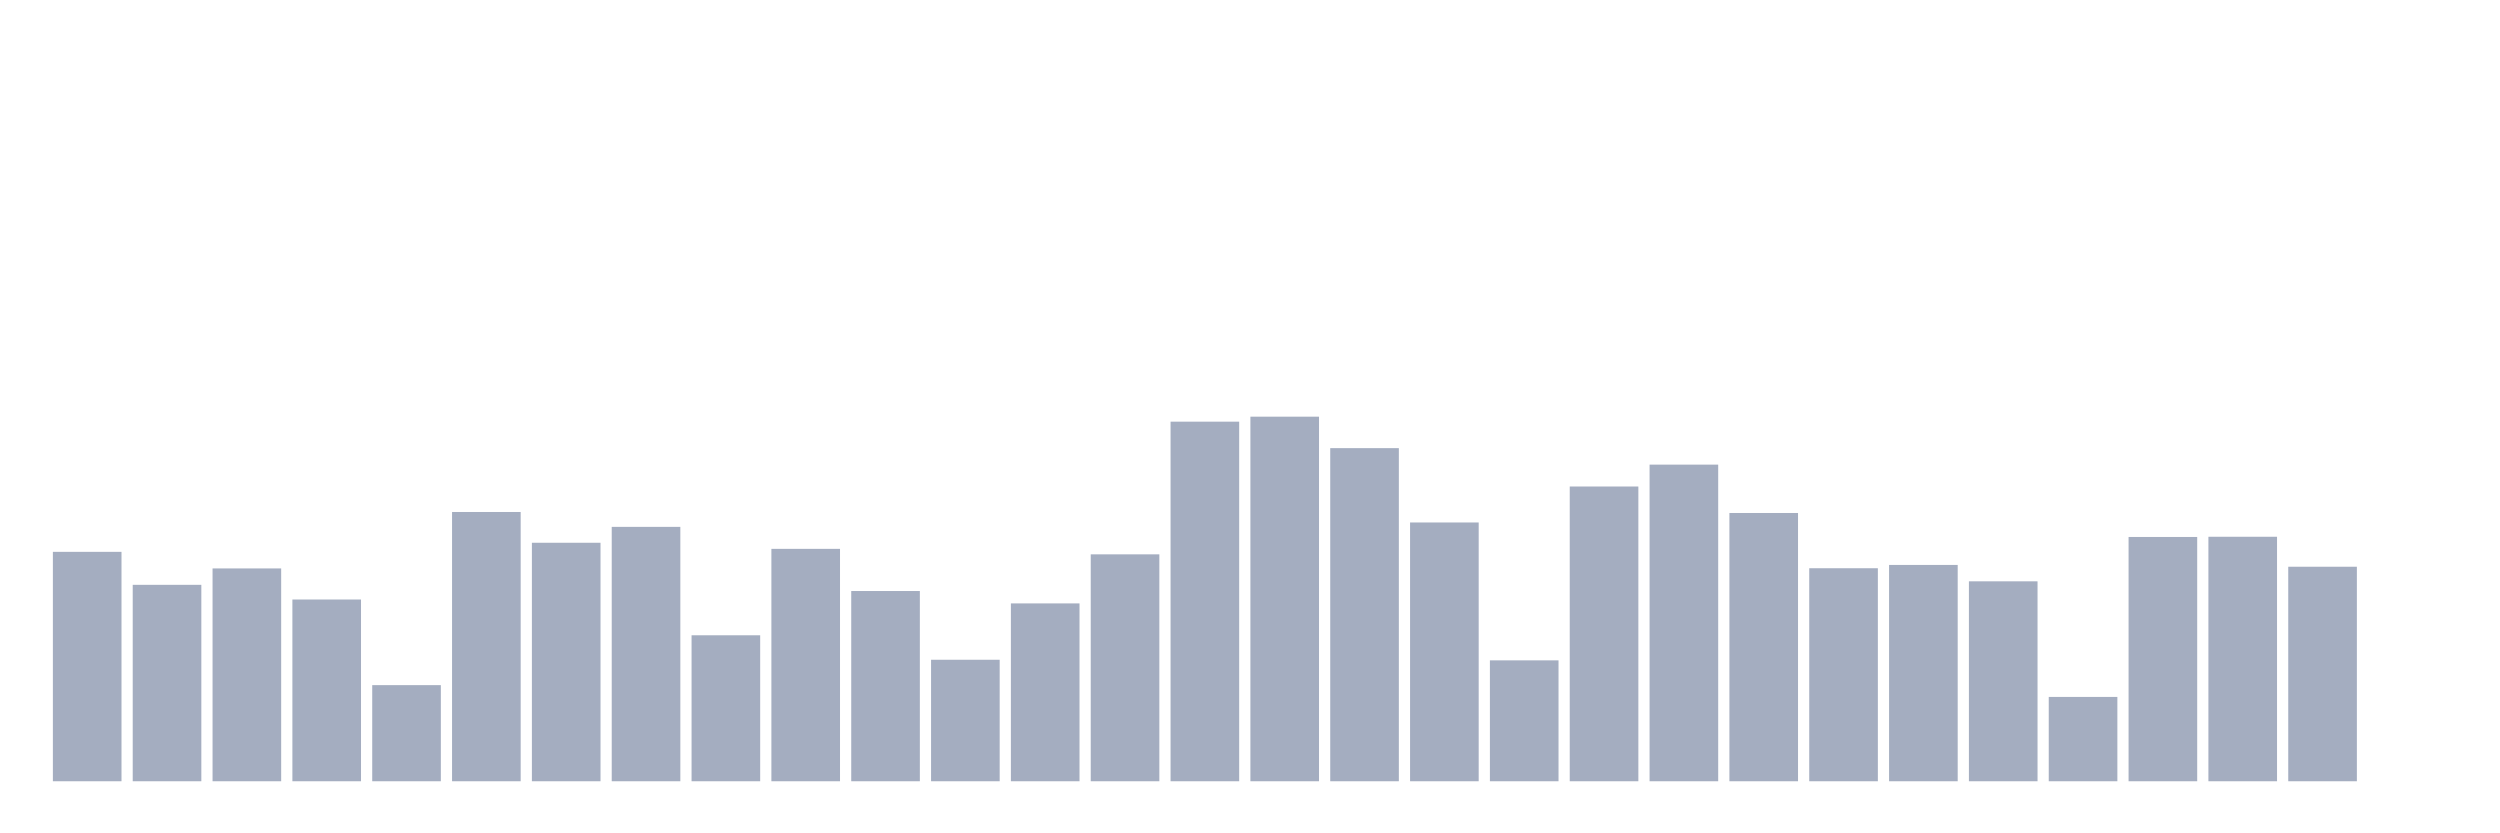 <svg xmlns="http://www.w3.org/2000/svg" viewBox="0 0 480 160"><g transform="translate(10,10)"><rect class="bar" x="0.153" width="13.175" y="95.955" height="44.045" fill="rgb(164,173,192)"></rect><rect class="bar" x="15.482" width="13.175" y="102.286" height="37.714" fill="rgb(164,173,192)"></rect><rect class="bar" x="30.81" width="13.175" y="99.139" height="40.861" fill="rgb(164,173,192)"></rect><rect class="bar" x="46.138" width="13.175" y="105.106" height="34.894" fill="rgb(164,173,192)"></rect><rect class="bar" x="61.466" width="13.175" y="121.546" height="18.454" fill="rgb(164,173,192)"></rect><rect class="bar" x="76.794" width="13.175" y="88.301" height="51.699" fill="rgb(164,173,192)"></rect><rect class="bar" x="92.123" width="13.175" y="94.209" height="45.791" fill="rgb(164,173,192)"></rect><rect class="bar" x="107.451" width="13.175" y="91.159" height="48.841" fill="rgb(164,173,192)"></rect><rect class="bar" x="122.779" width="13.175" y="111.973" height="28.027" fill="rgb(164,173,192)"></rect><rect class="bar" x="138.107" width="13.175" y="95.38" height="44.62" fill="rgb(164,173,192)"></rect><rect class="bar" x="153.436" width="13.175" y="103.475" height="36.525" fill="rgb(164,173,192)"></rect><rect class="bar" x="168.764" width="13.175" y="116.673" height="23.327" fill="rgb(164,173,192)"></rect><rect class="bar" x="184.092" width="13.175" y="105.854" height="34.146" fill="rgb(164,173,192)"></rect><rect class="bar" x="199.42" width="13.175" y="96.435" height="43.565" fill="rgb(164,173,192)"></rect><rect class="bar" x="214.748" width="13.175" y="70.959" height="69.041" fill="rgb(164,173,192)"></rect><rect class="bar" x="230.077" width="13.175" y="70" height="70" fill="rgb(164,173,192)"></rect><rect class="bar" x="245.405" width="13.175" y="76.043" height="63.957" fill="rgb(164,173,192)"></rect><rect class="bar" x="260.733" width="13.175" y="90.315" height="49.685" fill="rgb(164,173,192)"></rect><rect class="bar" x="276.061" width="13.175" y="116.788" height="23.212" fill="rgb(164,173,192)"></rect><rect class="bar" x="291.39" width="13.175" y="83.409" height="56.591" fill="rgb(164,173,192)"></rect><rect class="bar" x="306.718" width="13.175" y="79.208" height="60.792" fill="rgb(164,173,192)"></rect><rect class="bar" x="322.046" width="13.175" y="88.493" height="51.507" fill="rgb(164,173,192)"></rect><rect class="bar" x="337.374" width="13.175" y="99.101" height="40.899" fill="rgb(164,173,192)"></rect><rect class="bar" x="352.702" width="13.175" y="98.468" height="41.532" fill="rgb(164,173,192)"></rect><rect class="bar" x="368.031" width="13.175" y="101.614" height="38.386" fill="rgb(164,173,192)"></rect><rect class="bar" x="383.359" width="13.175" y="123.809" height="16.191" fill="rgb(164,173,192)"></rect><rect class="bar" x="398.687" width="13.175" y="93.097" height="46.903" fill="rgb(164,173,192)"></rect><rect class="bar" x="414.015" width="13.175" y="93.058" height="46.942" fill="rgb(164,173,192)"></rect><rect class="bar" x="429.344" width="13.175" y="98.813" height="41.187" fill="rgb(164,173,192)"></rect><rect class="bar" x="444.672" width="13.175" y="140" height="0" fill="rgb(164,173,192)"></rect></g></svg>